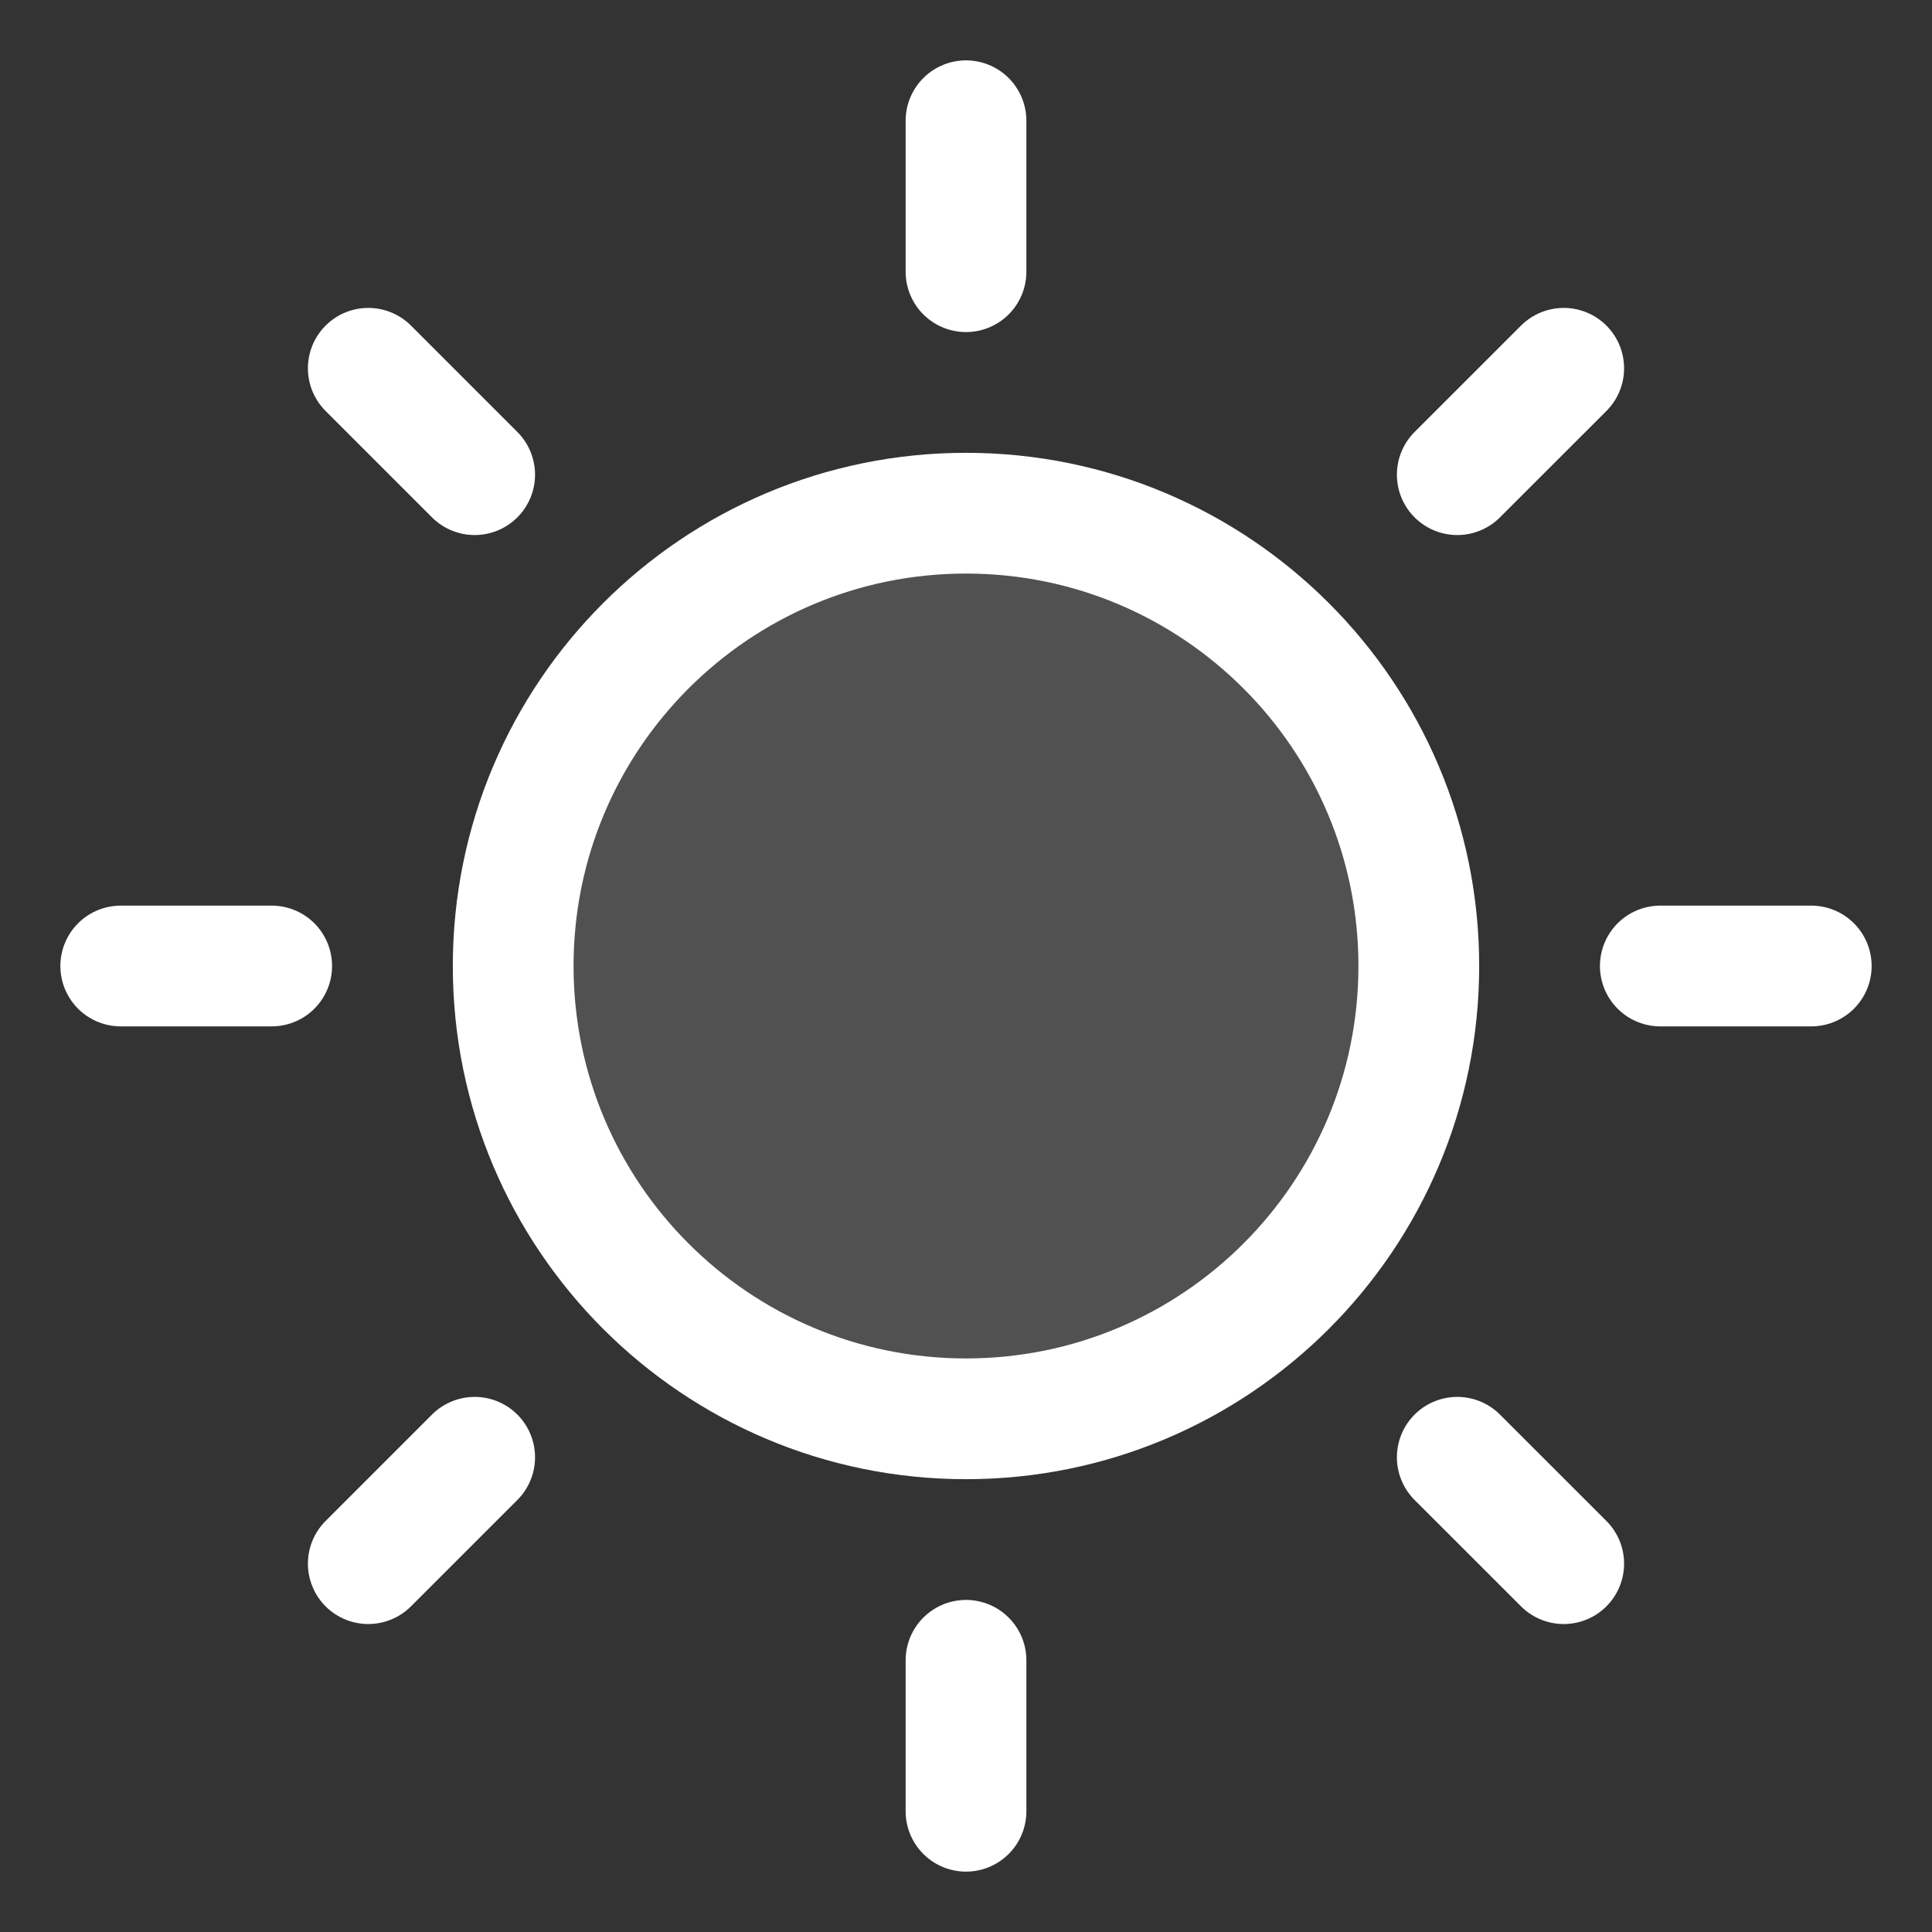 <svg width="32" height="32" viewBox="0 0 32 32" fill="none" xmlns="http://www.w3.org/2000/svg">
<rect x="0" y="0" width="32" height="32" fill="#333333" stroke="none"/>
<path d="M16 23.5C20.142 23.5 23.5 20.142 23.5 16C23.5 11.858 20.142 8.5 16 8.5C11.858 8.5 8.5 11.858 8.5 16C8.5 20.142 11.858 23.5 16 23.5Z" fill="white" fill-opacity="0.15" stroke="white" stroke-width="2" stroke-linecap="round" stroke-linejoin="round"/>
<path d="M16 4.5V2" stroke="white" stroke-width="2" stroke-linecap="round" stroke-linejoin="round"/>
<path d="M7.862 7.862L6.1 6.1" stroke="white" stroke-width="2" stroke-linecap="round" stroke-linejoin="round"/>
<path d="M4.5 16H2" stroke="white" stroke-width="2" stroke-linecap="round" stroke-linejoin="round"/>
<path d="M7.862 24.137L6.1 25.899" stroke="white" stroke-width="2" stroke-linecap="round" stroke-linejoin="round"/>
<path d="M16 27.5V30" stroke="white" stroke-width="2" stroke-linecap="round" stroke-linejoin="round"/>
<path d="M24.137 24.137L25.9 25.899" stroke="white" stroke-width="2" stroke-linecap="round" stroke-linejoin="round"/>
<path d="M27.5 16H30" stroke="white" stroke-width="2" stroke-linecap="round" stroke-linejoin="round"/>
<path d="M24.137 7.862L25.9 6.1" stroke="white" stroke-width="2" stroke-linecap="round" stroke-linejoin="round"/>
</svg>
